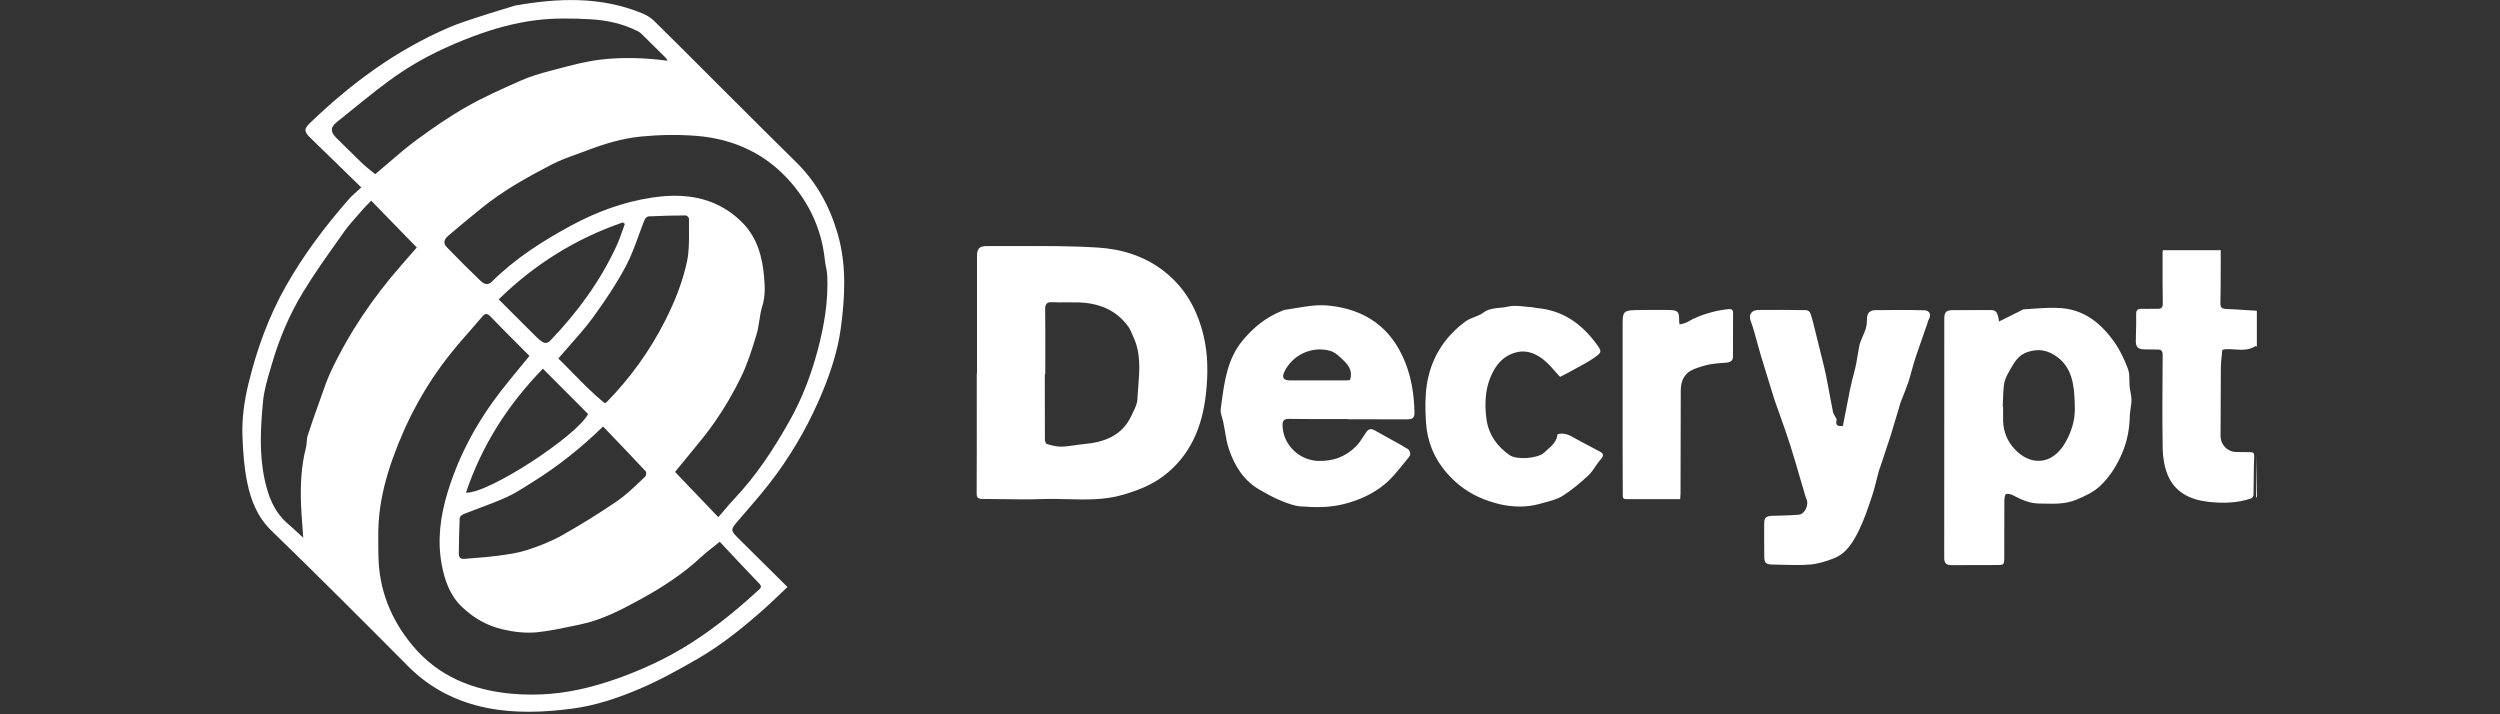 <svg width="98" height="28" viewBox="0 0 98 28" fill="none" xmlns="http://www.w3.org/2000/svg">
<rect x="0" y="0" width="98" height="28" fill="#333333" stroke="none"/>
<g clip-path="url(#clip0_184_4405)">
<path fill-rule="evenodd" clip-rule="evenodd" d="M30.526 23.337C30.638 23.23 30.751 23.122 30.868 23.012L30.872 23.014C30.662 22.805 30.455 22.6 30.251 22.397L30.25 22.396C29.817 21.966 29.393 21.545 28.968 21.126C28.618 20.781 28.629 20.765 28.956 20.387L29.122 20.194C29.575 19.672 30.029 19.148 30.435 18.591C31.179 17.571 31.788 16.475 32.267 15.301C32.59 14.508 32.85 13.689 32.961 12.855C33.126 11.626 33.191 10.378 32.834 9.155C32.521 8.08 32.003 7.135 31.197 6.345C30.397 5.559 29.604 4.768 28.812 3.977L28.811 3.976L28.809 3.974C28.566 3.731 28.323 3.489 28.079 3.246C27.875 3.043 27.672 2.839 27.468 2.635C26.858 2.025 26.247 1.414 25.631 0.81C25.503 0.686 25.337 0.587 25.171 0.52C23.55 -0.145 21.881 -0.081 20.199 0.218C20.177 0.223 20.156 0.228 20.135 0.235C19.987 0.281 19.838 0.327 19.69 0.372C19.359 0.473 19.027 0.574 18.698 0.683L18.681 0.688C18.319 0.807 17.955 0.925 17.605 1.075C15.534 1.961 13.757 3.274 12.147 4.826C11.908 5.056 11.917 5.162 12.165 5.402C12.645 5.868 13.123 6.335 13.609 6.808L13.61 6.809L14.162 7.347C14.109 7.397 14.054 7.446 13.998 7.496C13.881 7.6 13.763 7.706 13.66 7.824C12.737 8.879 11.899 9.993 11.208 11.214C10.53 12.411 10.068 13.694 9.745 15.018C9.58 15.69 9.478 16.392 9.504 17.101C9.527 17.712 9.568 18.317 9.693 18.92C9.844 19.643 10.096 20.274 10.651 20.813C12.458 22.563 14.233 24.343 16.008 26.127C16.87 26.993 17.922 27.518 19.094 27.751C20.19 27.97 21.318 27.924 22.428 27.779C23.343 27.659 24.225 27.362 25.07 27.003C25.85 26.671 26.598 26.257 27.333 25.833C28.27 25.294 29.11 24.615 29.919 23.903C30.124 23.722 30.322 23.532 30.526 23.337ZM28.362 20.035C28.297 20.113 28.23 20.191 28.16 20.272H28.157L27.726 19.821C27.305 19.381 26.89 18.946 26.462 18.499C26.475 18.482 26.496 18.457 26.521 18.427C26.559 18.382 26.606 18.325 26.652 18.267C26.79 18.096 26.93 17.927 27.07 17.758C27.397 17.362 27.724 16.967 28.015 16.548C28.406 15.985 28.756 15.386 29.055 14.769C29.309 14.241 29.486 13.671 29.657 13.108C29.711 12.931 29.739 12.747 29.767 12.562C29.796 12.371 29.824 12.181 29.882 11.999C30 11.623 29.986 11.248 29.954 10.873C29.889 10.088 29.691 9.339 29.127 8.754C28.761 8.374 28.326 8.084 27.816 7.898C27.071 7.628 26.301 7.633 25.553 7.746C24.441 7.916 23.386 8.303 22.392 8.84C21.266 9.45 20.193 10.133 19.281 11.041C19.124 11.199 18.966 11.131 18.853 11.024C18.397 10.589 17.952 10.141 17.514 9.689C17.369 9.539 17.392 9.394 17.579 9.235C18.007 8.869 18.443 8.51 18.882 8.155C19.721 7.472 20.665 6.949 21.62 6.452C21.948 6.282 22.301 6.155 22.652 6.029C22.778 5.984 22.903 5.939 23.027 5.892C23.704 5.634 24.404 5.422 25.122 5.353C25.843 5.282 26.578 5.27 27.299 5.326C28.775 5.443 30.05 6.037 31.02 7.17C31.766 8.04 32.219 9.053 32.335 10.202C32.345 10.29 32.362 10.377 32.379 10.465C32.402 10.578 32.424 10.691 32.429 10.804C32.472 11.793 32.311 12.761 32.058 13.71C31.802 14.679 31.446 15.618 30.953 16.494C30.338 17.587 29.656 18.633 28.788 19.551C28.643 19.703 28.506 19.865 28.362 20.035ZM27.932 21.462C28.02 21.393 28.114 21.319 28.217 21.235L28.215 21.237L28.471 21.511C28.909 21.978 29.333 22.43 29.764 22.878C29.861 22.977 29.838 23.038 29.756 23.111L29.685 23.175L29.584 23.266C29.375 23.454 29.165 23.642 28.95 23.823C28.006 24.62 27.002 25.336 25.894 25.883C24.994 26.326 24.061 26.687 23.082 26.94C22.079 27.198 21.07 27.286 20.055 27.194C18.533 27.055 17.181 26.517 16.172 25.305C15.318 24.279 14.85 23.107 14.834 21.769C14.833 21.699 14.832 21.628 14.831 21.557C14.825 21.107 14.819 20.656 14.864 20.212C14.94 19.455 15.131 18.722 15.385 18.002C15.917 16.502 16.663 15.116 17.657 13.87C17.915 13.545 18.189 13.234 18.462 12.922C18.613 12.749 18.765 12.577 18.913 12.402C19.028 12.268 19.108 12.286 19.23 12.411C19.6 12.795 19.976 13.173 20.352 13.549C20.486 13.684 20.62 13.818 20.754 13.953C20.632 14.101 20.512 14.248 20.393 14.393C20.162 14.673 19.936 14.947 19.716 15.227C18.742 16.461 17.994 17.817 17.538 19.326C17.259 20.249 17.139 21.188 17.316 22.135C17.429 22.743 17.639 23.344 18.108 23.79C18.562 24.223 19.08 24.529 19.72 24.675C20.181 24.781 20.633 24.829 21.086 24.781C21.542 24.732 21.994 24.637 22.445 24.542C22.544 24.521 22.644 24.5 22.744 24.479C23.616 24.299 24.393 23.885 25.16 23.463C25.995 23.003 26.794 22.482 27.494 21.826C27.625 21.703 27.767 21.592 27.932 21.462ZM15.218 6.394C15.053 6.536 14.885 6.68 14.712 6.825L14.71 6.829C14.658 6.786 14.605 6.744 14.552 6.701C14.437 6.609 14.321 6.517 14.213 6.415C14.01 6.221 13.81 6.022 13.61 5.824C13.471 5.686 13.333 5.549 13.193 5.413C12.949 5.174 12.941 4.994 13.204 4.785C13.428 4.608 13.649 4.428 13.871 4.248C14.474 3.758 15.077 3.268 15.721 2.837C16.596 2.252 17.554 1.798 18.548 1.425C19.347 1.125 20.167 0.898 21.005 0.792C21.706 0.704 22.429 0.716 23.138 0.755C23.773 0.789 24.4 0.923 24.98 1.213C25.033 1.238 25.086 1.268 25.127 1.308C25.452 1.625 25.774 1.945 26.096 2.266C26.115 2.284 26.128 2.309 26.144 2.337C26.151 2.351 26.159 2.365 26.168 2.38C25.263 2.263 24.374 2.233 23.494 2.343C22.956 2.41 22.424 2.551 21.896 2.691C21.788 2.719 21.681 2.748 21.574 2.776C21.18 2.878 20.785 2.995 20.414 3.159L20.4 3.166C19.69 3.48 18.976 3.796 18.302 4.179C17.616 4.568 16.962 5.019 16.326 5.487C15.947 5.766 15.589 6.074 15.218 6.394ZM14.441 7.979C14.478 7.942 14.515 7.904 14.551 7.866C15.148 8.48 15.73 9.077 16.338 9.703C16.264 9.788 16.178 9.885 16.087 9.989C15.978 10.114 15.86 10.249 15.742 10.384C14.627 11.656 13.681 13.044 12.963 14.578C12.827 14.869 12.721 15.174 12.614 15.479C12.579 15.581 12.543 15.684 12.506 15.786C12.35 16.215 12.198 16.643 12.06 17.078C12.035 17.157 12.029 17.242 12.023 17.328C12.018 17.404 12.012 17.481 11.993 17.553C11.802 18.283 11.774 19.026 11.8 19.773C11.81 20.046 11.831 20.319 11.853 20.61C11.864 20.76 11.876 20.916 11.887 21.078C11.819 21.016 11.755 20.957 11.693 20.9L11.692 20.899C11.553 20.771 11.425 20.652 11.293 20.539C10.747 20.072 10.515 19.464 10.369 18.773C10.155 17.758 10.217 16.749 10.31 15.741C10.352 15.299 10.482 14.861 10.611 14.428C10.63 14.364 10.649 14.3 10.667 14.237C10.955 13.256 11.355 12.312 11.887 11.441C12.315 10.738 12.794 10.064 13.273 9.391C13.345 9.289 13.418 9.187 13.49 9.084C13.654 8.854 13.843 8.641 14.031 8.428C14.096 8.355 14.161 8.283 14.224 8.209C14.293 8.129 14.367 8.054 14.441 7.979ZM23.732 15.792L23.74 15.789C23.757 15.783 23.766 15.779 23.773 15.773C24.699 14.824 25.465 13.767 26.067 12.581C26.451 11.824 26.765 11.046 26.935 10.226C27.015 9.834 27.011 9.425 27.008 9.017C27.006 8.866 27.005 8.715 27.008 8.565C27.008 8.524 26.921 8.444 26.875 8.444C26.391 8.448 25.906 8.459 25.424 8.482C25.369 8.483 25.291 8.558 25.268 8.616C25.186 8.82 25.11 9.027 25.035 9.235C24.885 9.645 24.736 10.055 24.533 10.435C24.16 11.135 23.713 11.803 23.244 12.445C22.965 12.826 22.651 13.181 22.332 13.542C22.184 13.71 22.034 13.878 21.887 14.052C22.073 14.232 22.257 14.421 22.443 14.611C22.845 15.021 23.253 15.438 23.705 15.803C23.715 15.799 23.724 15.795 23.732 15.792ZM23.641 16.718C22.766 17.57 21.883 18.268 20.923 18.869C20.864 18.906 20.805 18.943 20.745 18.981C20.453 19.167 20.158 19.355 19.845 19.496C19.493 19.654 19.131 19.79 18.769 19.925C18.569 20 18.369 20.075 18.171 20.154C18.108 20.178 18.021 20.254 18.019 20.311C17.998 20.778 17.991 21.244 17.985 21.711C17.985 21.851 18.056 21.921 18.208 21.907C18.355 21.893 18.503 21.882 18.65 21.871C18.917 21.85 19.185 21.829 19.451 21.794L19.541 21.782C19.915 21.731 20.293 21.68 20.648 21.566C21.127 21.412 21.604 21.225 22.041 20.979C22.779 20.564 23.501 20.115 24.201 19.636C24.504 19.428 24.774 19.173 25.043 18.918C25.125 18.84 25.207 18.763 25.29 18.686C25.33 18.649 25.346 18.513 25.314 18.478C24.805 17.933 24.291 17.396 23.767 16.85L23.641 16.718ZM19.55 11.736L19.548 11.736C20.962 10.354 22.576 9.35 24.418 8.718L24.456 8.749L24.494 8.779C24.46 8.869 24.428 8.959 24.396 9.05C24.326 9.25 24.256 9.45 24.167 9.641C23.529 11.02 22.645 12.231 21.595 13.327C21.464 13.465 21.36 13.477 21.222 13.376C21.146 13.322 21.075 13.258 21.008 13.191C20.52 12.707 20.034 12.22 19.55 11.736ZM23.053 16.229C22.611 17.094 19.119 19.37 18.265 19.312C18.896 17.445 19.912 15.86 21.282 14.453L23.053 16.229ZM88.469 13.584L88.473 13.585L88.469 13.586V13.584ZM88.469 13.584C88.464 13.582 88.459 13.58 88.454 13.578C88.437 13.572 88.42 13.566 88.41 13.572C88.151 13.734 87.874 13.716 87.598 13.698C87.478 13.69 87.358 13.682 87.24 13.689C87.223 13.689 87.206 13.693 87.181 13.7C87.163 13.704 87.143 13.71 87.114 13.716C87.107 13.787 87.1 13.86 87.092 13.932C87.076 14.092 87.059 14.254 87.057 14.417C87.051 15.012 87.05 15.607 87.049 16.202C87.049 16.5 87.048 16.797 87.046 17.095C87.046 17.438 87.322 17.716 87.664 17.718C87.848 17.718 88.031 17.721 88.215 17.725C88.33 17.726 88.369 17.76 88.364 17.898C88.351 18.195 88.348 18.493 88.346 18.791V18.791C88.344 18.996 88.342 19.201 88.337 19.406C88.337 19.452 88.285 19.526 88.243 19.54C87.697 19.722 87.13 19.736 86.57 19.672C85.85 19.591 85.231 19.294 84.956 18.573C84.835 18.26 84.784 17.905 84.777 17.567C84.758 16.42 84.767 15.271 84.775 14.123L84.777 13.922C84.777 13.756 84.724 13.698 84.567 13.701C84.472 13.703 84.379 13.701 84.284 13.699C84.216 13.697 84.149 13.696 84.082 13.696C83.81 13.696 83.72 13.609 83.724 13.35C83.725 13.241 83.728 13.132 83.731 13.023C83.737 12.788 83.744 12.553 83.737 12.319C83.734 12.132 83.819 12.098 83.978 12.105C84.085 12.11 84.192 12.108 84.299 12.106C84.391 12.104 84.482 12.103 84.574 12.105C84.738 12.11 84.784 12.045 84.781 11.882C84.772 11.356 84.773 10.829 84.773 10.302V10.061V9.908C84.773 9.89 84.776 9.872 84.78 9.85C84.781 9.842 84.783 9.834 84.783 9.825L84.785 9.809H87.053V10.099C87.053 10.268 87.052 10.437 87.052 10.607C87.051 11.03 87.05 11.454 87.04 11.877C87.034 12.054 87.096 12.105 87.263 12.112C87.578 12.125 87.894 12.145 88.209 12.165L88.209 12.165C88.296 12.17 88.383 12.176 88.469 12.181V13.584ZM19.957 28.032L19.951 28.034L19.949 28.032H19.957ZM19.957 28.032C19.971 28.027 19.985 28.022 19.999 28.016C20.031 28.004 20.062 27.991 20.093 27.991C20.609 27.99 21.125 27.99 21.641 27.991C21.667 27.991 21.694 28.004 21.721 28.016C21.733 28.022 21.745 28.027 21.758 28.032H19.957ZM88.464 19.502L88.459 19.496C88.448 19.484 88.438 19.473 88.438 19.462C88.448 18.923 88.461 18.384 88.473 17.845V19.514L88.471 19.51C88.469 19.507 88.466 19.505 88.464 19.502ZM38.298 14.638V10.051C38.298 9.738 38.39 9.643 38.701 9.646C39.116 9.649 39.532 9.648 39.948 9.646C40.98 9.643 42.012 9.639 43.04 9.705C43.97 9.763 44.873 10.035 45.644 10.643C46.464 11.29 46.922 12.125 47.17 13.116C47.361 13.885 47.357 14.658 47.274 15.425C47.136 16.714 46.671 17.864 45.591 18.674C45.128 19.02 44.598 19.225 44.032 19.392C43.305 19.606 42.573 19.587 41.842 19.568C41.518 19.559 41.193 19.551 40.87 19.563C40.369 19.582 39.868 19.575 39.366 19.567C39.081 19.563 38.797 19.559 38.512 19.559C38.342 19.559 38.285 19.51 38.285 19.335C38.291 18.161 38.29 16.988 38.289 15.814V15.813C38.289 15.422 38.289 15.03 38.289 14.638H38.298ZM40.974 14.661H40.956V14.663C40.956 15.518 40.956 16.375 40.96 17.23C40.96 17.292 40.997 17.396 41.038 17.407L41.068 17.415C41.248 17.464 41.433 17.514 41.614 17.509C41.788 17.504 41.961 17.479 42.134 17.454C42.253 17.436 42.373 17.419 42.492 17.408C43.307 17.334 44.004 17.071 44.366 16.266C44.385 16.226 44.404 16.185 44.424 16.143C44.5 15.985 44.578 15.823 44.585 15.662C44.593 15.492 44.606 15.321 44.62 15.151C44.671 14.505 44.723 13.858 44.44 13.235C44.422 13.196 44.406 13.156 44.389 13.116C44.344 13.009 44.299 12.902 44.234 12.811C43.753 12.139 43.063 11.877 42.264 11.854C42.112 11.85 41.959 11.851 41.806 11.852C41.621 11.854 41.436 11.855 41.252 11.847C41.046 11.838 40.969 11.902 40.97 12.116C40.978 12.722 40.977 13.329 40.975 13.936C40.975 14.178 40.974 14.421 40.974 14.663V14.661ZM78.626 12.471L78.527 12.521L78.364 12.602V12.607C78.308 12.234 78.246 12.153 78.025 12.153C77.533 12.151 77.04 12.153 76.549 12.158C76.285 12.162 76.216 12.236 76.216 12.506C76.215 13.757 76.215 15.007 76.215 16.257V16.273C76.215 18.141 76.215 20.009 76.213 21.877C76.213 22.073 76.299 22.154 76.49 22.154C76.881 22.151 77.273 22.15 77.665 22.15C77.861 22.15 78.057 22.15 78.252 22.149C78.558 22.149 78.567 22.147 78.567 21.834C78.569 21.498 78.569 21.163 78.568 20.827C78.568 20.424 78.568 20.021 78.571 19.618C78.572 19.529 78.594 19.379 78.636 19.367C78.721 19.344 78.837 19.375 78.923 19.421C79.239 19.589 79.562 19.734 79.928 19.738C80.004 19.738 80.08 19.74 80.156 19.742C80.568 19.751 80.979 19.76 81.39 19.589C81.733 19.446 82.055 19.301 82.324 19.049C82.707 18.688 82.972 18.264 83.184 17.772C83.398 17.277 83.48 16.784 83.49 16.263C83.491 16.221 83.498 16.179 83.503 16.138C83.507 16.114 83.51 16.09 83.513 16.066C83.516 16.044 83.519 16.02 83.522 15.998L83.529 15.948C83.543 15.85 83.558 15.75 83.553 15.653C83.549 15.558 83.532 15.464 83.516 15.371C83.503 15.3 83.49 15.229 83.483 15.158C83.475 15.078 83.473 14.995 83.472 14.912C83.47 14.756 83.468 14.601 83.416 14.463C83.281 14.104 83.116 13.744 82.896 13.429C82.385 12.697 81.724 12.144 80.787 12.077C80.435 12.052 80.077 12.076 79.72 12.1C79.6 12.108 79.479 12.117 79.359 12.123C79.304 12.125 79.25 12.155 79.198 12.185C79.18 12.195 79.161 12.206 79.143 12.215C78.972 12.299 78.801 12.384 78.626 12.471ZM78.521 15.941H78.507V15.939C78.511 15.854 78.514 15.768 78.517 15.683C78.524 15.483 78.53 15.284 78.555 15.087C78.574 14.933 78.636 14.776 78.714 14.64C78.739 14.596 78.763 14.552 78.788 14.508C78.95 14.216 79.113 13.922 79.471 13.802C79.787 13.698 80.086 13.689 80.4 13.846C81.1 14.198 81.275 14.827 81.316 15.52C81.337 15.87 81.355 16.234 81.273 16.569C81.19 16.913 81.036 17.267 80.826 17.551C80.259 18.313 79.419 18.177 78.878 17.493C78.62 17.166 78.511 16.791 78.521 16.379C78.524 16.282 78.523 16.185 78.522 16.088V16.087C78.521 16.039 78.521 15.99 78.521 15.941ZM52.828 16.426C52.624 16.426 52.421 16.426 52.217 16.427C51.657 16.428 51.097 16.429 50.537 16.42C50.328 16.417 50.272 16.486 50.276 16.684C50.293 17.428 50.926 18.047 51.677 18.068C52.259 18.084 52.757 17.902 53.16 17.491C53.272 17.379 53.359 17.243 53.446 17.108C53.482 17.052 53.519 16.996 53.556 16.942C53.641 16.82 53.742 16.788 53.874 16.862C54.05 16.96 54.226 17.058 54.402 17.156C54.578 17.253 54.754 17.351 54.93 17.449C54.956 17.463 54.981 17.48 55.006 17.496C55.042 17.519 55.078 17.543 55.117 17.56C55.273 17.631 55.336 17.794 55.23 17.919C55.152 18.012 55.075 18.108 54.998 18.203C54.772 18.483 54.545 18.765 54.272 18.989C53.823 19.36 53.293 19.599 52.71 19.752C52.132 19.904 51.564 19.894 50.991 19.851C50.717 19.83 50.443 19.722 50.185 19.614C49.906 19.5 49.639 19.349 49.376 19.197C48.757 18.842 48.405 18.273 48.181 17.628C48.099 17.393 48.057 17.145 48.016 16.896C47.996 16.78 47.976 16.663 47.953 16.548C47.941 16.492 47.925 16.435 47.908 16.378C47.872 16.259 47.836 16.139 47.852 16.028C47.864 15.941 47.876 15.854 47.888 15.767C48.005 14.913 48.122 14.06 48.709 13.35C49.128 12.842 49.618 12.443 50.23 12.196C50.242 12.191 50.254 12.185 50.267 12.179C50.295 12.166 50.324 12.153 50.353 12.149C50.49 12.13 50.627 12.106 50.763 12.083C51.201 12.008 51.638 11.933 52.089 11.98C53.533 12.128 54.544 12.848 55.084 14.204C55.335 14.835 55.432 15.489 55.448 16.164C55.453 16.389 55.361 16.44 55.163 16.438C54.608 16.434 54.051 16.435 53.495 16.436H53.494C53.272 16.436 53.05 16.436 52.828 16.436V16.429V16.426ZM52.918 14.898C53.056 14.483 52.802 14.25 52.554 14.022L52.513 13.984C52.409 13.887 52.282 13.792 52.149 13.755C51.43 13.548 50.656 13.912 50.341 14.587C50.242 14.798 50.316 14.911 50.556 14.911H52.777C52.809 14.911 52.841 14.907 52.872 14.903L52.892 14.901C52.901 14.9 52.911 14.899 52.92 14.898H52.918ZM72.241 16.7C72.285 16.484 72.326 16.271 72.366 16.059V16.058C72.463 15.544 72.559 15.04 72.695 14.548C72.754 14.336 72.789 14.123 72.822 13.911C72.84 13.802 72.858 13.693 72.879 13.583C72.907 13.442 72.965 13.307 73.024 13.173C73.065 13.078 73.106 12.984 73.137 12.887C73.176 12.764 73.181 12.627 73.186 12.496L73.186 12.475C73.194 12.266 73.312 12.16 73.504 12.158C74.143 12.151 74.782 12.146 75.421 12.162C75.657 12.167 75.721 12.342 75.596 12.547C75.578 12.577 75.569 12.612 75.561 12.648C75.555 12.669 75.55 12.691 75.543 12.712L75.474 12.905C75.388 13.153 75.301 13.4 75.215 13.649C75.15 13.838 75.085 14.028 75.026 14.22C74.995 14.324 74.966 14.428 74.937 14.533C74.895 14.688 74.853 14.842 74.802 14.994C74.742 15.171 74.672 15.347 74.603 15.521C74.573 15.599 74.542 15.676 74.512 15.754C74.511 15.757 74.51 15.76 74.507 15.764C74.506 15.767 74.504 15.77 74.503 15.773C74.469 15.887 74.436 16.001 74.403 16.115L74.402 16.115C74.306 16.442 74.209 16.769 74.108 17.094C74.006 17.412 73.9 17.728 73.793 18.045C73.756 18.155 73.718 18.266 73.681 18.377C73.68 18.381 73.678 18.385 73.677 18.39C73.674 18.399 73.67 18.409 73.667 18.418C73.659 18.438 73.651 18.459 73.646 18.48C73.616 18.588 73.589 18.697 73.562 18.806C73.507 19.025 73.453 19.243 73.381 19.455L73.347 19.557C73.204 19.978 73.061 20.403 72.865 20.799C72.646 21.242 72.387 21.691 71.889 21.886C71.588 22.004 71.268 22.105 70.95 22.13C70.594 22.159 70.234 22.149 69.874 22.139C69.748 22.135 69.623 22.132 69.497 22.13C69.214 22.126 69.161 22.075 69.159 21.799V21.798C69.156 21.374 69.153 20.95 69.156 20.526C69.156 20.297 69.23 20.23 69.458 20.221C69.557 20.217 69.655 20.215 69.754 20.212C70.007 20.206 70.262 20.199 70.514 20.177C70.75 20.155 70.92 19.781 70.814 19.563C70.812 19.558 70.809 19.553 70.807 19.549C70.797 19.527 70.786 19.505 70.781 19.482C70.714 19.257 70.648 19.031 70.582 18.806C70.449 18.346 70.315 17.887 70.171 17.431C70.045 17.035 69.905 16.644 69.765 16.252L69.765 16.251L69.765 16.25C69.703 16.077 69.641 15.903 69.58 15.729C69.563 15.681 69.547 15.632 69.532 15.584C69.492 15.454 69.452 15.324 69.412 15.194L69.411 15.193L69.41 15.19C69.278 14.762 69.145 14.334 69.016 13.905C68.969 13.745 68.925 13.584 68.881 13.423L68.881 13.422C68.849 13.304 68.817 13.186 68.783 13.069L68.766 13.009C68.727 12.876 68.689 12.742 68.638 12.614C68.532 12.346 68.638 12.155 68.931 12.151C69.555 12.144 70.18 12.148 70.803 12.157C70.858 12.157 70.94 12.215 70.959 12.264C71.018 12.415 71.058 12.574 71.098 12.732L71.1 12.742C71.214 13.192 71.325 13.645 71.435 14.098L71.46 14.2C71.51 14.406 71.56 14.611 71.601 14.819C71.645 15.04 71.686 15.263 71.727 15.486C71.768 15.709 71.809 15.931 71.853 16.153C71.862 16.195 71.885 16.235 71.909 16.275C71.921 16.296 71.933 16.316 71.944 16.337C71.949 16.349 71.957 16.361 71.964 16.373C71.982 16.404 72.001 16.436 71.995 16.461C71.93 16.711 72.082 16.708 72.241 16.7ZM61.157 14.776L61.155 14.774L61.217 14.742C61.301 14.7 61.408 14.646 61.511 14.589C61.602 14.538 61.694 14.489 61.785 14.439C62.017 14.315 62.248 14.191 62.464 14.044C62.81 13.807 62.805 13.784 62.556 13.45C61.977 12.673 61.237 12.158 60.24 12.075C60.212 12.073 60.185 12.066 60.158 12.06C60.127 12.054 60.097 12.047 60.067 12.045C59.974 12.04 59.881 12.03 59.787 12.019C59.559 11.994 59.33 11.968 59.121 12.018C59.015 12.044 58.905 12.055 58.794 12.065C58.569 12.087 58.342 12.108 58.14 12.259C58.038 12.336 57.915 12.383 57.791 12.431C57.669 12.479 57.548 12.526 57.447 12.6C56.597 13.228 56.077 14.074 55.927 15.116C55.859 15.582 55.87 16.067 55.897 16.538C55.941 17.295 56.215 17.972 56.719 18.547C57.12 19.004 57.594 19.347 58.172 19.572C58.7 19.777 59.232 19.888 59.794 19.848C60.012 19.833 60.231 19.789 60.44 19.729C60.49 19.715 60.541 19.701 60.592 19.687C60.825 19.625 61.062 19.56 61.258 19.436C61.619 19.208 61.953 18.927 62.266 18.633C62.373 18.533 62.457 18.409 62.541 18.284C62.607 18.185 62.674 18.086 62.754 17.999C62.874 17.868 62.861 17.781 62.725 17.707C62.585 17.63 62.443 17.556 62.301 17.482C62.119 17.388 61.936 17.293 61.758 17.191C61.541 17.065 61.331 16.947 61.056 17.019C61.029 17.302 60.836 17.471 60.645 17.64C60.607 17.674 60.569 17.707 60.533 17.741C60.281 17.977 59.459 18.037 59.176 17.841C58.686 17.5 58.357 17.039 58.272 16.443C58.175 15.746 58.225 15.064 58.603 14.44C58.812 14.099 59.117 13.876 59.501 13.797C59.853 13.724 60.19 13.862 60.461 14.064C60.641 14.197 60.792 14.368 60.948 14.545C61.015 14.621 61.083 14.698 61.155 14.774L61.15 14.776H61.157ZM63.745 19.566H65.863V19.565C65.865 19.537 65.867 19.512 65.868 19.49C65.873 19.43 65.877 19.383 65.877 19.337C65.879 18.663 65.88 17.99 65.881 17.317C65.883 16.644 65.884 15.971 65.886 15.297C65.888 14.916 66.036 14.615 66.407 14.469C66.611 14.389 66.823 14.323 67.037 14.281C67.185 14.252 67.336 14.241 67.488 14.23C67.557 14.225 67.626 14.22 67.694 14.214C67.835 14.2 67.933 14.131 67.933 13.979C67.936 13.408 67.936 12.839 67.936 12.268C67.936 12.148 67.882 12.103 67.756 12.117C67.51 12.144 67.275 12.186 67.035 12.255C66.72 12.345 66.428 12.453 66.151 12.621C66.091 12.658 66.02 12.675 65.945 12.693C65.911 12.701 65.876 12.71 65.842 12.72C65.837 12.695 65.834 12.675 65.83 12.659C65.825 12.634 65.822 12.617 65.822 12.6C65.831 12.211 65.78 12.155 65.389 12.151C64.954 12.148 64.521 12.146 64.088 12.156C63.666 12.167 63.607 12.232 63.607 12.649V17.503C63.608 17.71 63.609 17.916 63.609 18.122C63.611 18.537 63.613 18.953 63.613 19.369C63.613 19.378 63.612 19.387 63.612 19.396C63.611 19.483 63.609 19.566 63.745 19.566Z" fill="white"/>
</g>
<defs>
<clipPath id="clip0_184_4405">
<rect width="97.641" height="28" fill="white" transform="translate(0.167)"/>
</clipPath>
</defs>
</svg>
